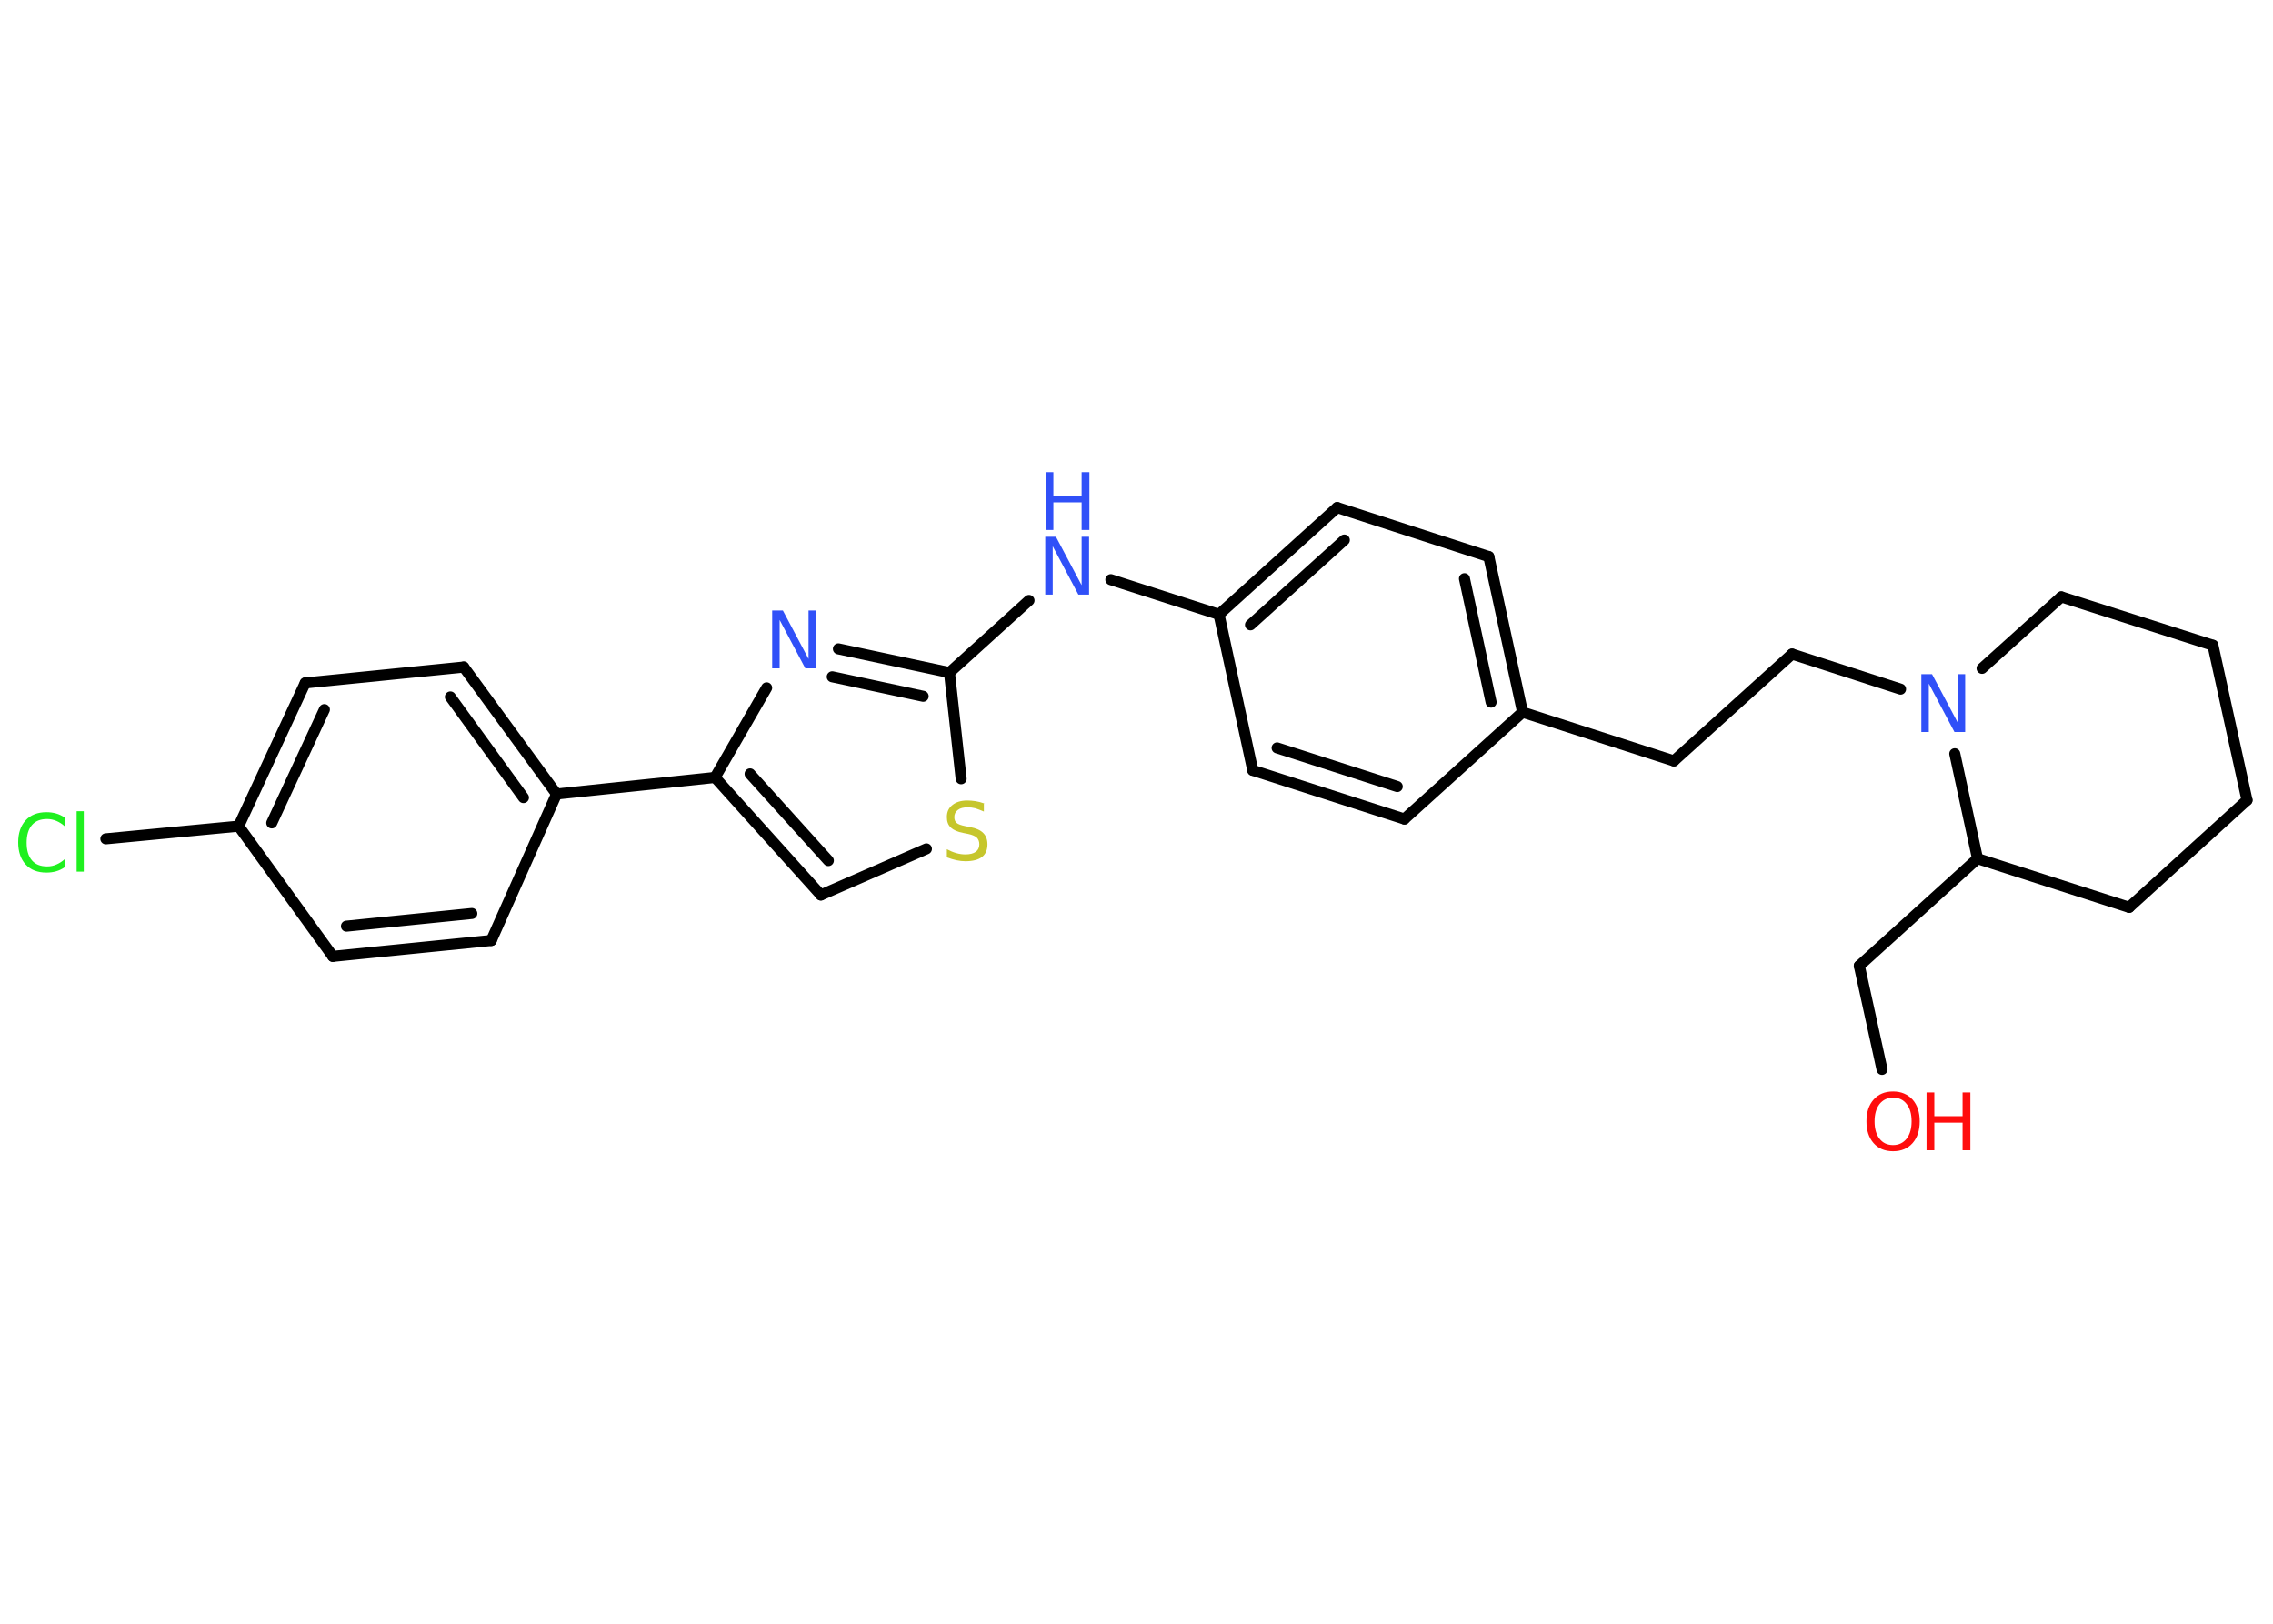 <?xml version='1.0' encoding='UTF-8'?>
<!DOCTYPE svg PUBLIC "-//W3C//DTD SVG 1.1//EN" "http://www.w3.org/Graphics/SVG/1.1/DTD/svg11.dtd">
<svg version='1.2' xmlns='http://www.w3.org/2000/svg' xmlns:xlink='http://www.w3.org/1999/xlink' width='70.0mm' height='50.0mm' viewBox='0 0 70.0 50.0'>
  <desc>Generated by the Chemistry Development Kit (http://github.com/cdk)</desc>
  <g stroke-linecap='round' stroke-linejoin='round' stroke='#000000' stroke-width='.34' fill='#3050F8'>
    <rect x='.0' y='.0' width='70.0' height='50.0' fill='#FFFFFF' stroke='none'/>
    <g id='mol1' class='mol'>
      <line id='mol1bnd1' class='bond' x1='57.96' y1='32.93' x2='57.26' y2='29.74'/>
      <line id='mol1bnd2' class='bond' x1='57.26' y1='29.74' x2='60.9' y2='26.44'/>
      <line id='mol1bnd3' class='bond' x1='60.9' y1='26.44' x2='65.57' y2='27.94'/>
      <line id='mol1bnd4' class='bond' x1='65.57' y1='27.94' x2='69.2' y2='24.64'/>
      <line id='mol1bnd5' class='bond' x1='69.2' y1='24.64' x2='68.15' y2='19.87'/>
      <line id='mol1bnd6' class='bond' x1='68.15' y1='19.87' x2='63.48' y2='18.38'/>
      <line id='mol1bnd7' class='bond' x1='63.48' y1='18.38' x2='61.04' y2='20.58'/>
      <line id='mol1bnd8' class='bond' x1='60.9' y1='26.44' x2='60.2' y2='23.21'/>
      <line id='mol1bnd9' class='bond' x1='58.53' y1='21.22' x2='55.19' y2='20.14'/>
      <line id='mol1bnd10' class='bond' x1='55.19' y1='20.14' x2='51.55' y2='23.43'/>
      <line id='mol1bnd11' class='bond' x1='51.55' y1='23.43' x2='46.89' y2='21.93'/>
      <g id='mol1bnd12' class='bond'>
        <line x1='46.89' y1='21.93' x2='45.85' y2='17.14'/>
        <line x1='45.92' y1='21.62' x2='45.1' y2='17.82'/>
      </g>
      <line id='mol1bnd13' class='bond' x1='45.85' y1='17.14' x2='41.18' y2='15.63'/>
      <g id='mol1bnd14' class='bond'>
        <line x1='41.18' y1='15.63' x2='37.54' y2='18.92'/>
        <line x1='41.4' y1='16.63' x2='38.51' y2='19.24'/>
      </g>
      <line id='mol1bnd15' class='bond' x1='37.54' y1='18.92' x2='34.21' y2='17.85'/>
      <line id='mol1bnd16' class='bond' x1='31.69' y1='18.49' x2='29.24' y2='20.71'/>
      <g id='mol1bnd17' class='bond'>
        <line x1='29.24' y1='20.71' x2='25.82' y2='19.98'/>
        <line x1='28.43' y1='21.44' x2='25.63' y2='20.84'/>
      </g>
      <line id='mol1bnd18' class='bond' x1='23.61' y1='21.18' x2='22.02' y2='23.94'/>
      <line id='mol1bnd19' class='bond' x1='22.02' y1='23.94' x2='17.14' y2='24.45'/>
      <g id='mol1bnd20' class='bond'>
        <line x1='17.14' y1='24.45' x2='14.28' y2='20.54'/>
        <line x1='16.12' y1='24.56' x2='13.87' y2='21.46'/>
      </g>
      <line id='mol1bnd21' class='bond' x1='14.28' y1='20.54' x2='9.4' y2='21.03'/>
      <g id='mol1bnd22' class='bond'>
        <line x1='9.4' y1='21.03' x2='7.35' y2='25.44'/>
        <line x1='9.99' y1='21.85' x2='8.37' y2='25.34'/>
      </g>
      <line id='mol1bnd23' class='bond' x1='7.35' y1='25.44' x2='3.26' y2='25.83'/>
      <line id='mol1bnd24' class='bond' x1='7.35' y1='25.44' x2='10.25' y2='29.45'/>
      <g id='mol1bnd25' class='bond'>
        <line x1='10.25' y1='29.45' x2='15.13' y2='28.96'/>
        <line x1='10.67' y1='28.52' x2='14.53' y2='28.13'/>
      </g>
      <line id='mol1bnd26' class='bond' x1='17.14' y1='24.45' x2='15.13' y2='28.96'/>
      <g id='mol1bnd27' class='bond'>
        <line x1='22.02' y1='23.94' x2='25.28' y2='27.56'/>
        <line x1='23.1' y1='23.83' x2='25.51' y2='26.5'/>
      </g>
      <line id='mol1bnd28' class='bond' x1='25.28' y1='27.56' x2='28.53' y2='26.14'/>
      <line id='mol1bnd29' class='bond' x1='29.24' y1='20.71' x2='29.6' y2='23.98'/>
      <line id='mol1bnd30' class='bond' x1='37.54' y1='18.92' x2='38.58' y2='23.72'/>
      <g id='mol1bnd31' class='bond'>
        <line x1='38.58' y1='23.72' x2='43.25' y2='25.22'/>
        <line x1='39.33' y1='23.03' x2='43.03' y2='24.22'/>
      </g>
      <line id='mol1bnd32' class='bond' x1='46.89' y1='21.93' x2='43.25' y2='25.22'/>
      <g id='mol1atm1' class='atom'>
        <path d='M58.3 33.8q-.26 .0 -.42 .2q-.15 .2 -.15 .53q.0 .34 .15 .53q.15 .2 .42 .2q.26 .0 .42 -.2q.15 -.2 .15 -.53q.0 -.34 -.15 -.53q-.15 -.2 -.42 -.2zM58.3 33.61q.37 .0 .6 .25q.22 .25 .22 .67q.0 .42 -.22 .67q-.22 .25 -.6 .25q-.38 .0 -.6 -.25q-.22 -.25 -.22 -.67q.0 -.42 .22 -.67q.22 -.25 .6 -.25z' stroke='none' fill='#FF0D0D'/>
        <path d='M59.33 33.64h.24v.73h.87v-.73h.24v1.78h-.24v-.85h-.87v.85h-.24v-1.78z' stroke='none' fill='#FF0D0D'/>
      </g>
      <path id='mol1atm8' class='atom' d='M59.18 20.76h.32l.79 1.49v-1.49h.23v1.78h-.33l-.79 -1.49v1.49h-.23v-1.78z' stroke='none'/>
      <g id='mol1atm15' class='atom'>
        <path d='M32.2 16.53h.32l.79 1.49v-1.49h.23v1.78h-.33l-.79 -1.49v1.49h-.23v-1.78z' stroke='none'/>
        <path d='M32.2 14.54h.24v.73h.87v-.73h.24v1.78h-.24v-.85h-.87v.85h-.24v-1.78z' stroke='none'/>
      </g>
      <path id='mol1atm17' class='atom' d='M23.79 18.8h.32l.79 1.49v-1.49h.23v1.78h-.33l-.79 -1.49v1.49h-.23v-1.78z' stroke='none'/>
      <path id='mol1atm23' class='atom' d='M2.0 25.19v.26q-.12 -.11 -.26 -.17q-.14 -.06 -.29 -.06q-.31 .0 -.47 .19q-.16 .19 -.16 .54q.0 .35 .16 .54q.16 .19 .47 .19q.16 .0 .29 -.06q.14 -.06 .26 -.17v.25q-.13 .09 -.27 .13q-.14 .04 -.3 .04q-.41 .0 -.64 -.25q-.23 -.25 -.23 -.68q.0 -.43 .23 -.68q.23 -.25 .64 -.25q.16 .0 .3 .04q.14 .04 .27 .13zM2.36 24.98h.22v1.86h-.22v-1.86z' stroke='none' fill='#1FF01F'/>
      <path id='mol1atm27' class='atom' d='M30.3 24.76v.23q-.14 -.06 -.26 -.1q-.12 -.03 -.24 -.03q-.2 .0 -.3 .08q-.11 .08 -.11 .22q.0 .12 .07 .18q.07 .06 .27 .1l.15 .03q.27 .05 .4 .18q.13 .13 .13 .35q.0 .26 -.17 .39q-.17 .13 -.51 .13q-.13 .0 -.27 -.03q-.14 -.03 -.3 -.09v-.25q.15 .08 .29 .12q.14 .04 .28 .04q.21 .0 .32 -.08q.11 -.08 .11 -.23q.0 -.13 -.08 -.21q-.08 -.07 -.26 -.11l-.15 -.03q-.27 -.05 -.39 -.17q-.12 -.11 -.12 -.32q.0 -.24 .17 -.37q.17 -.14 .46 -.14q.12 .0 .25 .02q.13 .02 .27 .07z' stroke='none' fill='#C6C62C'/>
    </g>
  </g>
</svg>
